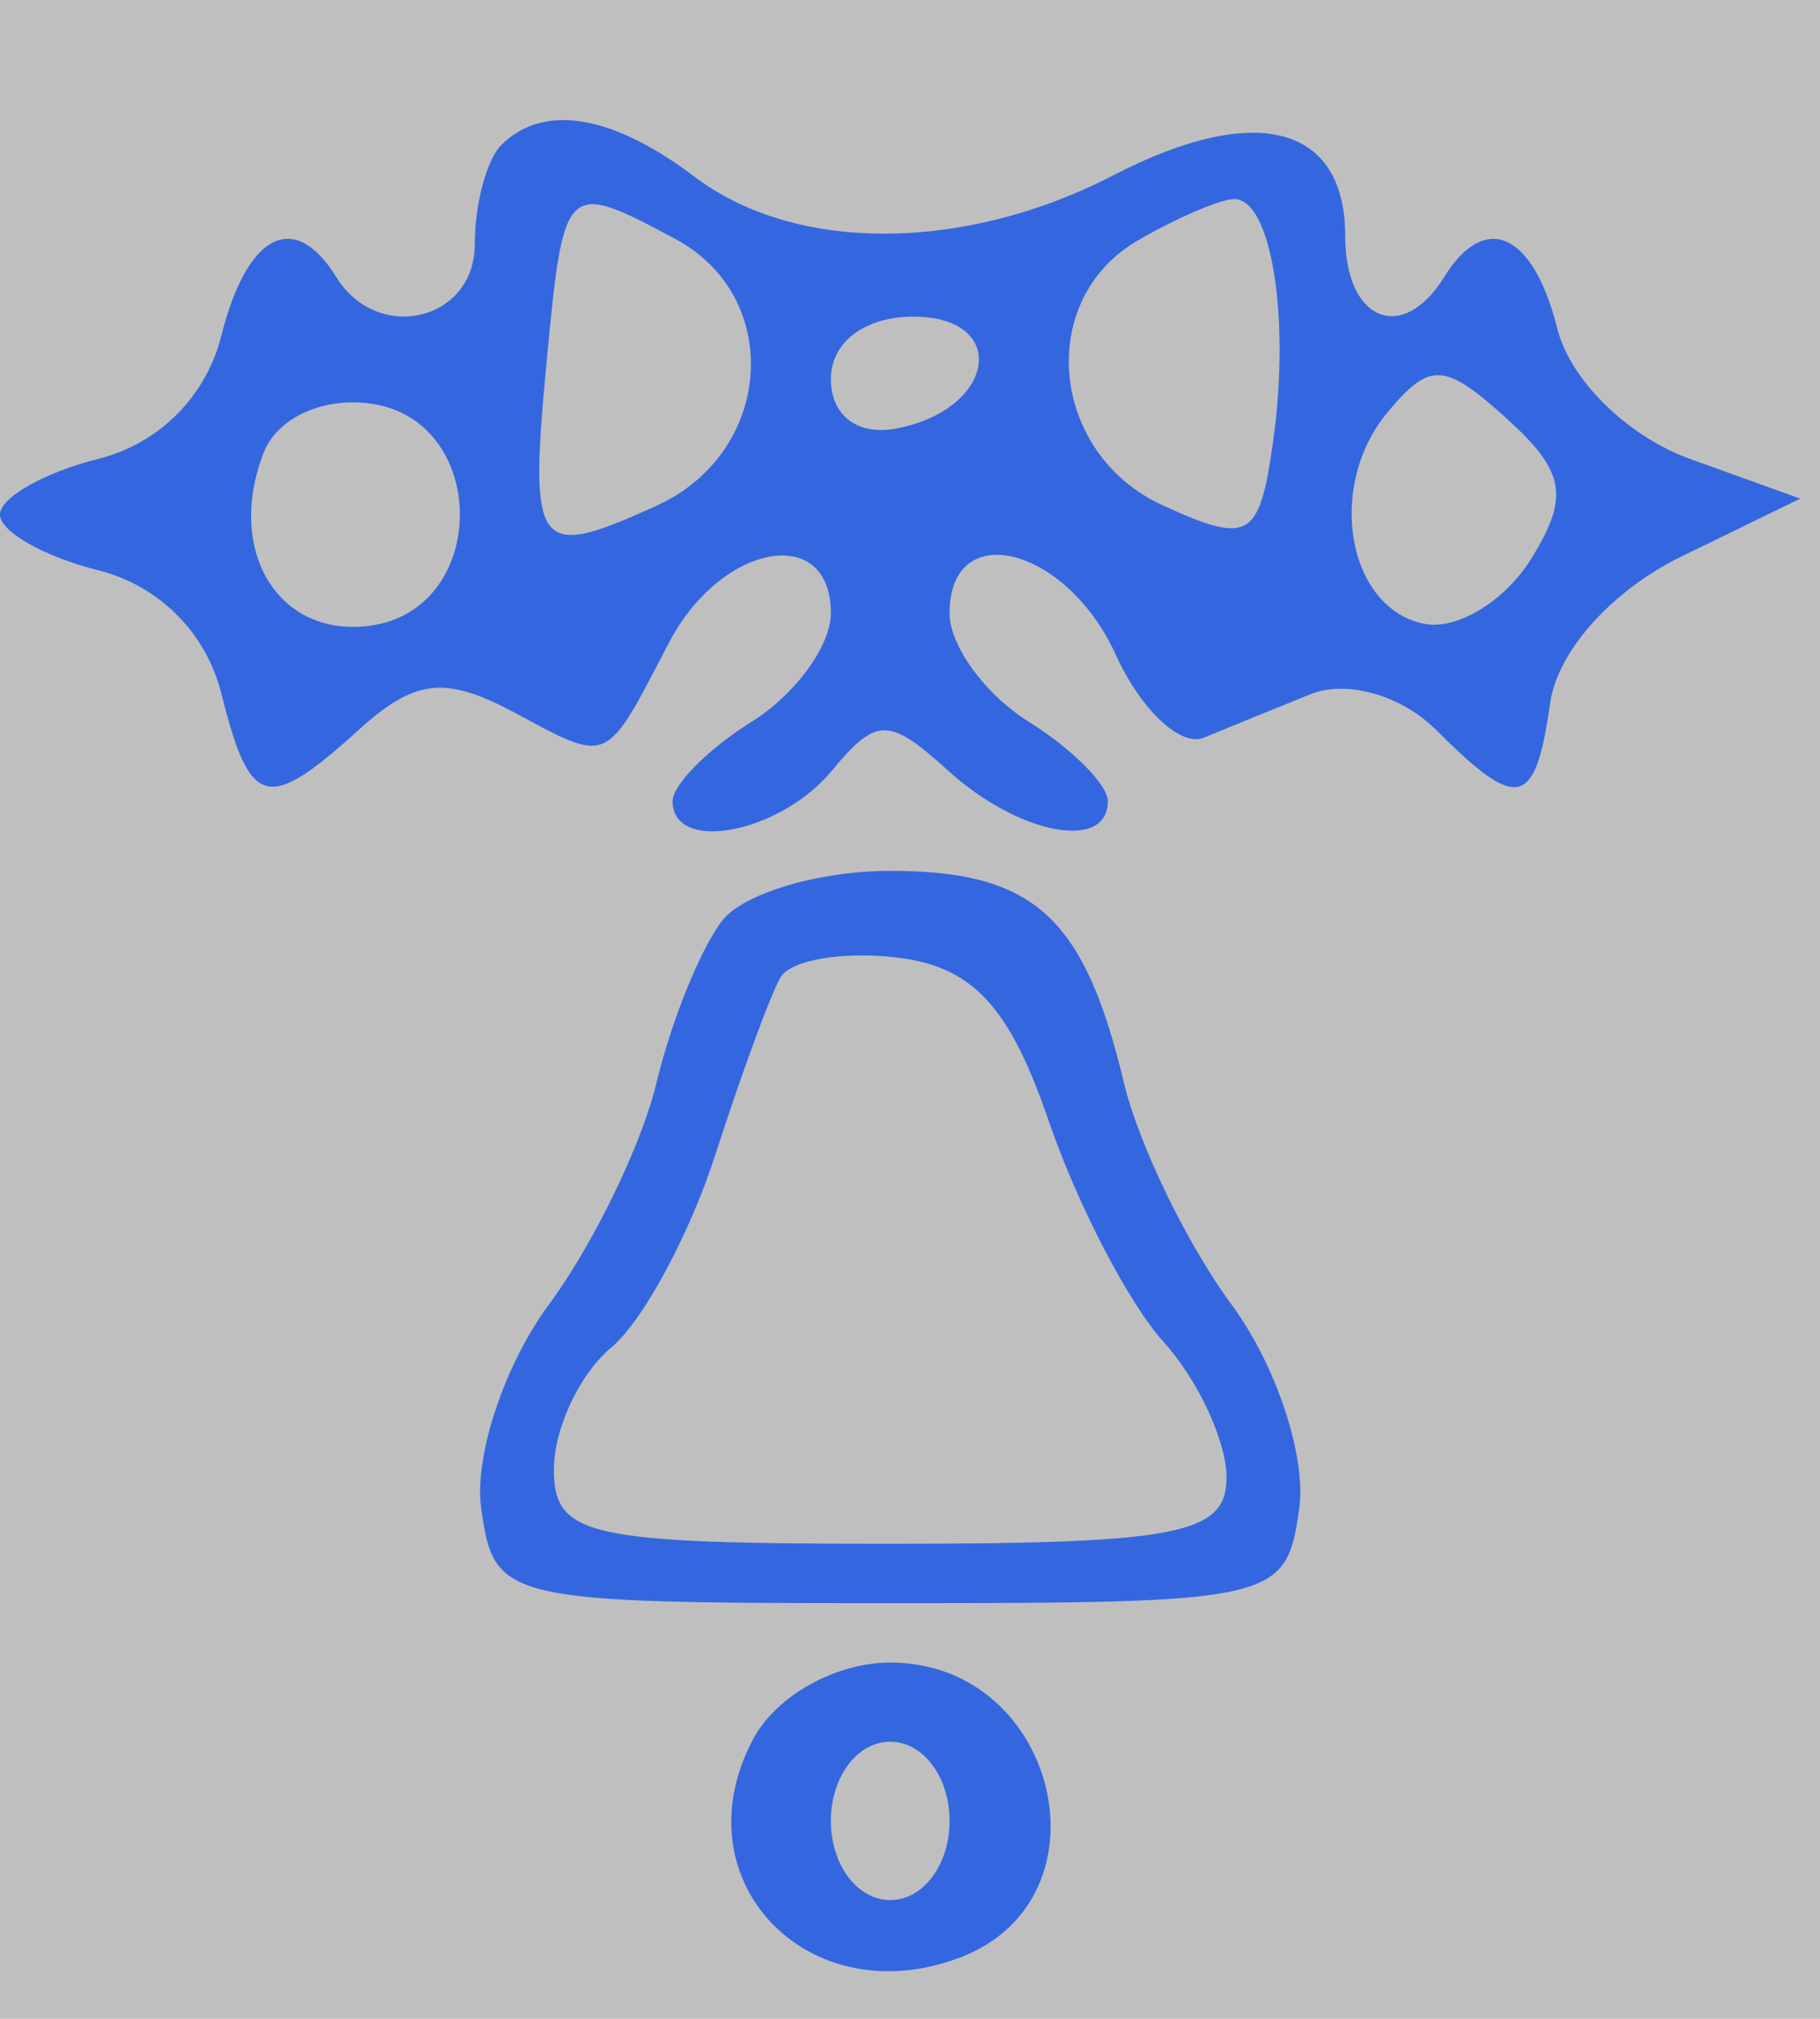 <svg xmlns="http://www.w3.org/2000/svg" width="46" height="51" viewBox="0 0 46 51" version="1.1">
	<rect x="0" y="0" width="100%" height="100%" fill="#bfbfbf" />
	<path d="M 12.667 3.667 C 12.300 4.033, 12 5.158, 12 6.167 C 12 8.107, 9.545 8.691, 8.500 7 C 7.440 5.285, 6.243 5.897, 5.593 8.485 C 5.208 10.018, 4.018 11.208, 2.485 11.593 C 1.118 11.936, -0 12.569, -0 13 C -0 13.431, 1.118 14.064, 2.485 14.407 C 4.018 14.792, 5.208 15.982, 5.593 17.515 C 6.324 20.428, 6.748 20.538, 9.088 18.420 C 10.491 17.151, 11.260 17.069, 13.002 18.001 C 15.419 19.295, 15.284 19.356, 16.900 16.250 C 18.216 13.720, 21 13.205, 21 15.492 C 21 16.312, 20.100 17.545, 19 18.232 C 17.900 18.919, 17 19.823, 17 20.241 C 17 21.572, 19.708 21.056, 21.021 19.475 C 22.155 18.108, 22.462 18.108, 23.972 19.475 C 25.755 21.088, 28 21.515, 28 20.241 C 28 19.823, 27.100 18.919, 26 18.232 C 24.900 17.545, 24 16.312, 24 15.492 C 24 13.059, 26.949 13.794, 28.200 16.539 C 28.836 17.935, 29.839 18.878, 30.428 18.635 C 31.018 18.391, 32.229 17.898, 33.121 17.538 C 34.037 17.169, 35.420 17.562, 36.300 18.442 C 38.372 20.515, 38.802 20.413, 39.180 17.759 C 39.367 16.448, 40.745 14.913, 42.500 14.058 L 45.500 12.597 42.718 11.594 C 41.134 11.023, 39.687 9.603, 39.359 8.296 C 38.752 5.876, 37.535 5.325, 36.500 7 C 35.449 8.701, 34 8.104, 34 5.969 C 34 3.157, 31.744 2.564, 28.140 4.428 C 24.364 6.380, 20.108 6.396, 17.559 4.468 C 15.468 2.887, 13.731 2.602, 12.667 3.667 M 13.824 9.052 C 13.358 13.934, 13.534 14.170, 16.600 12.773 C 19.547 11.430, 19.819 7.508, 17.066 6.035 C 14.292 4.551, 14.249 4.590, 13.824 9.052 M 28.750 6.080 C 26.164 7.586, 26.539 11.469, 29.397 12.771 C 31.572 13.762, 31.828 13.616, 32.174 11.181 C 32.622 8.018, 32.131 4.988, 31.177 5.030 C 30.805 5.047, 29.712 5.519, 28.750 6.080 M 21 9.573 C 21 10.505, 21.680 11.015, 22.667 10.823 C 25.176 10.337, 25.520 8, 23.083 8 C 21.855 8, 21 8.646, 21 9.573 M 35.061 10.427 C 33.509 12.297, 34.059 15.388, 36.011 15.761 C 36.830 15.918, 38.037 15.182, 38.694 14.127 C 39.673 12.553, 39.564 11.915, 38.087 10.579 C 36.506 9.148, 36.138 9.129, 35.061 10.427 M 6.659 11.447 C 5.698 13.950, 7.061 16.133, 9.377 15.803 C 12.372 15.376, 12.372 10.624, 9.377 10.197 C 8.162 10.024, 7 10.558, 6.659 11.447 M 18.260 23.250 C 17.719 23.938, 16.969 25.783, 16.594 27.350 C 16.218 28.918, 14.992 31.444, 13.868 32.964 C 12.745 34.484, 11.977 36.801, 12.163 38.114 C 12.493 40.447, 12.721 40.500, 22.500 40.500 C 32.279 40.500, 32.507 40.447, 32.837 38.114 C 33.023 36.801, 32.255 34.484, 31.132 32.964 C 30.008 31.444, 28.782 28.918, 28.406 27.350 C 27.402 23.153, 26.129 22, 22.500 22 C 20.710 22, 18.802 22.563, 18.260 23.250 M 19.726 24.693 C 19.471 25.137, 18.731 27.152, 18.080 29.170 C 17.430 31.189, 16.246 33.381, 15.449 34.042 C 14.652 34.704, 14 36.090, 14 37.122 C 14 38.812, 14.851 39, 22.500 39 C 29.776 39, 31 38.759, 31 37.329 C 31 36.410, 30.282 34.864, 29.405 33.895 C 28.528 32.926, 27.223 30.415, 26.505 28.316 C 25.518 25.431, 24.588 24.425, 22.694 24.193 C 21.316 24.024, 19.980 24.249, 19.726 24.693 M 19.039 43.928 C 17.137 47.481, 20.414 50.929, 24.282 49.445 C 28.165 47.955, 26.740 42, 22.500 42 C 21.124 42, 19.623 42.836, 19.039 43.928 M 21 46 C 21 47.111, 21.667 48, 22.500 48 C 23.333 48, 24 47.111, 24 46 C 24 44.889, 23.333 44, 22.500 44 C 21.667 44, 21 44.889, 21 46" stroke="none" fill="#3467df" fill-rule="evenodd"/>
</svg>